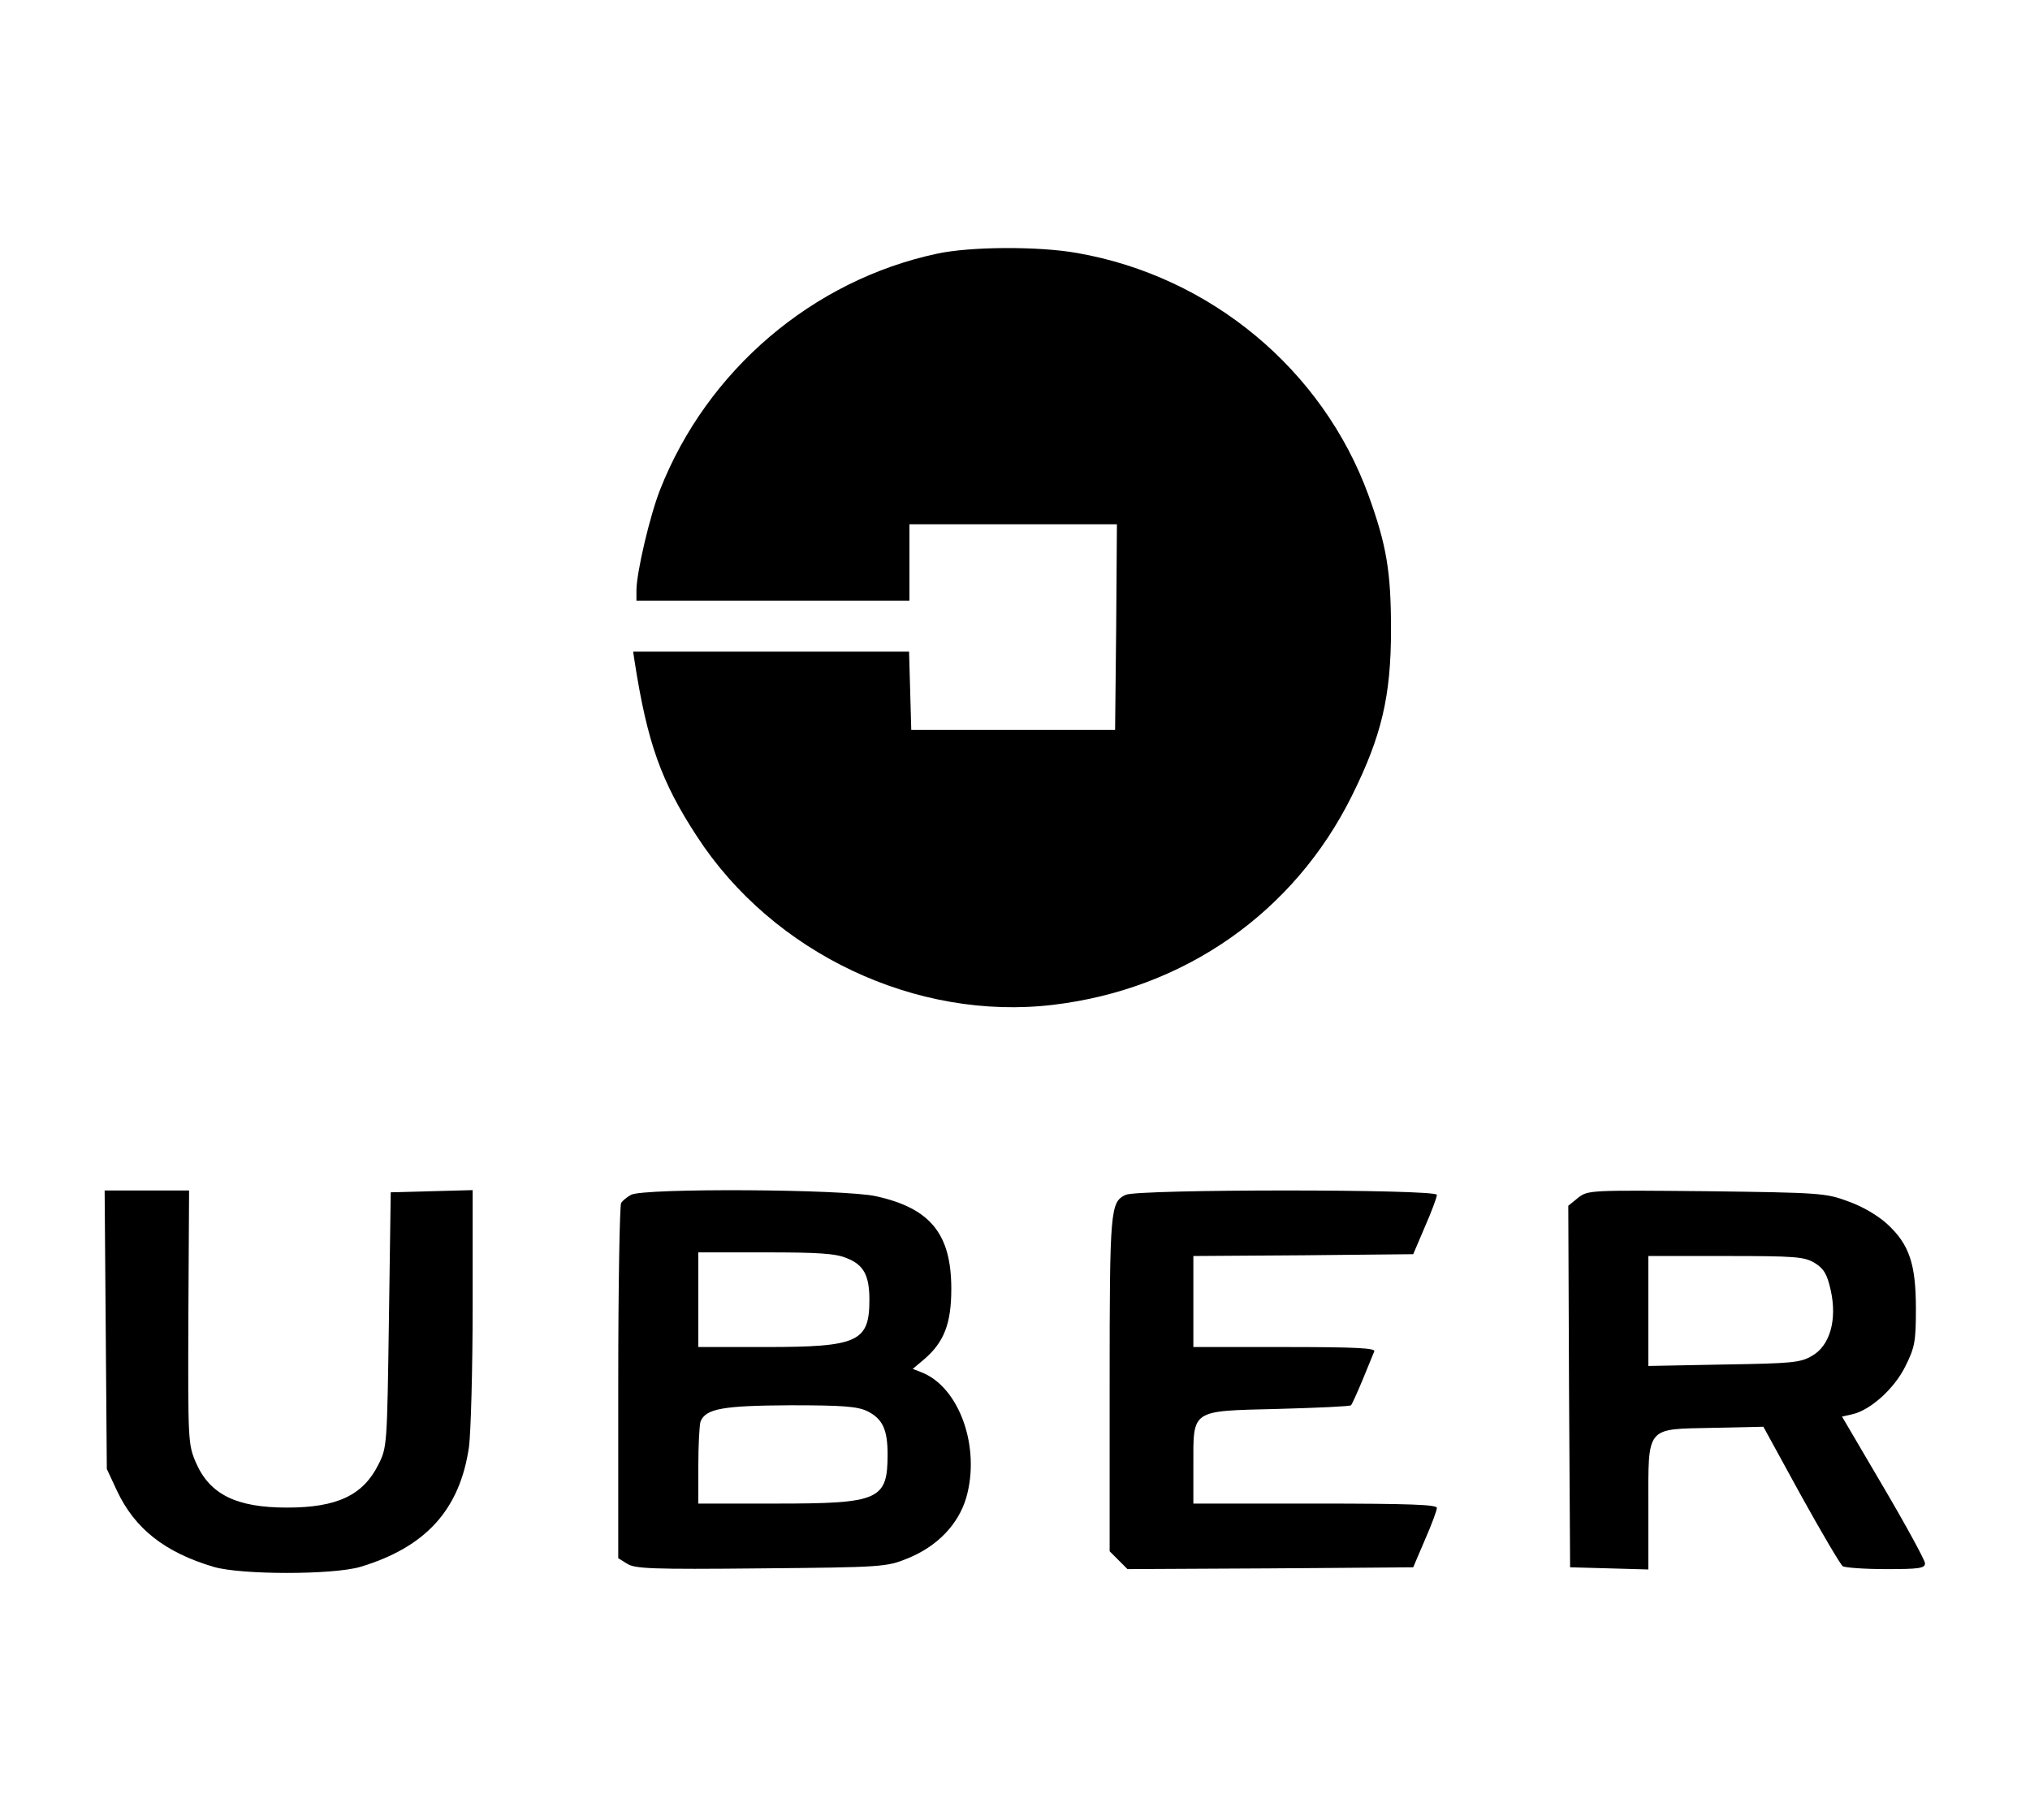 <?xml version="1.0" standalone="no"?>
<!DOCTYPE svg PUBLIC "-//W3C//DTD SVG 20010904//EN"
 "http://www.w3.org/TR/2001/REC-SVG-20010904/DTD/svg10.dtd">
<svg version="1.0" xmlns="http://www.w3.org/2000/svg"
 width="58" height="52" viewBox="0 0 500 500"
 preserveAspectRatio="xMidYMid meet">
<g transform="translate(0,500) scale(0.1,-0.1)"
fill="#000000" stroke="none">
<path d="M2285 4303 c-341 -73 -631 -320 -760 -648 -28 -71 -65 -228 -65 -277
l0 -28 375 0 375 0 0 105 0 105 285 0 285 0 -2 -282 -3 -283 -280 0 -280 0 -3
108 -3 107 -379 0 -379 0 4 -27 c35 -224 73 -330 171 -480 209 -322 603 -508
979 -463 361 43 662 254 821 575 81 163 107 273 107 455 0 160 -12 232 -62
370 -126 345 -434 601 -800 665 -106 19 -295 18 -386 -2z"/>
<path d="M2 1348 l3 -383 28 -60 c49 -104 131 -169 266 -209 76 -22 326 -22
402 0 180 54 274 157 299 330 5 38 10 212 10 387 l0 318 -112 -3 -113 -3 -5
-350 c-5 -344 -5 -351 -29 -398 -42 -84 -113 -118 -251 -118 -139 0 -212 36
-250 123 -22 51 -22 60 -21 400 l2 348 -116 0 -116 0 3 -382z"/>
<path d="M1445 1718 c-11 -6 -23 -16 -27 -22 -4 -6 -8 -228 -8 -493 l0 -483
24 -15 c21 -14 68 -16 368 -13 334 3 345 4 402 27 82 33 140 93 162 167 40
139 -19 305 -124 345 l-23 9 31 26 c55 47 75 98 75 194 0 150 -57 221 -206
254 -85 20 -641 23 -674 4z m593 -174 c46 -18 62 -47 62 -114 0 -116 -31 -130
-285 -130 l-185 0 0 130 0 130 185 0 c144 0 193 -3 223 -16z m56 -420 c42 -21
56 -50 56 -119 0 -125 -23 -135 -305 -135 l-215 0 0 104 c0 57 3 112 6 121 14
36 62 44 246 45 144 0 184 -3 212 -16z"/>
<path d="M2804 1718 c-42 -20 -44 -38 -44 -519 l0 -460 25 -25 24 -24 393 2
392 3 32 75 c18 41 33 81 33 88 1 9 -72 12 -334 12 l-335 0 0 104 c0 156 -9
150 233 156 108 3 198 7 200 10 3 3 17 34 32 70 15 36 29 71 32 78 4 9 -49 12
-246 12 l-251 0 0 125 0 125 302 2 302 3 32 75 c18 41 33 81 33 88 1 16 -822
16 -855 0z"/>
<path d="M4047 1710 l-27 -22 2 -496 3 -497 108 -3 107 -3 0 170 c0 226 -9
215 177 219 l139 3 103 -188 c57 -103 109 -191 115 -195 6 -4 59 -8 119 -8 90
0 107 2 107 16 0 8 -51 102 -114 209 l-114 194 27 6 c51 11 117 71 147 132 26
52 29 68 29 158 0 123 -18 177 -79 233 -25 23 -69 49 -107 62 -61 23 -77 24
-389 28 -320 3 -326 3 -353 -18z m650 -179 c25 -16 34 -30 44 -75 18 -81 -2
-152 -51 -180 -32 -19 -55 -21 -242 -24 l-208 -4 0 151 0 151 213 0 c192 0
215 -2 244 -19z"/>
</g>
</svg>

